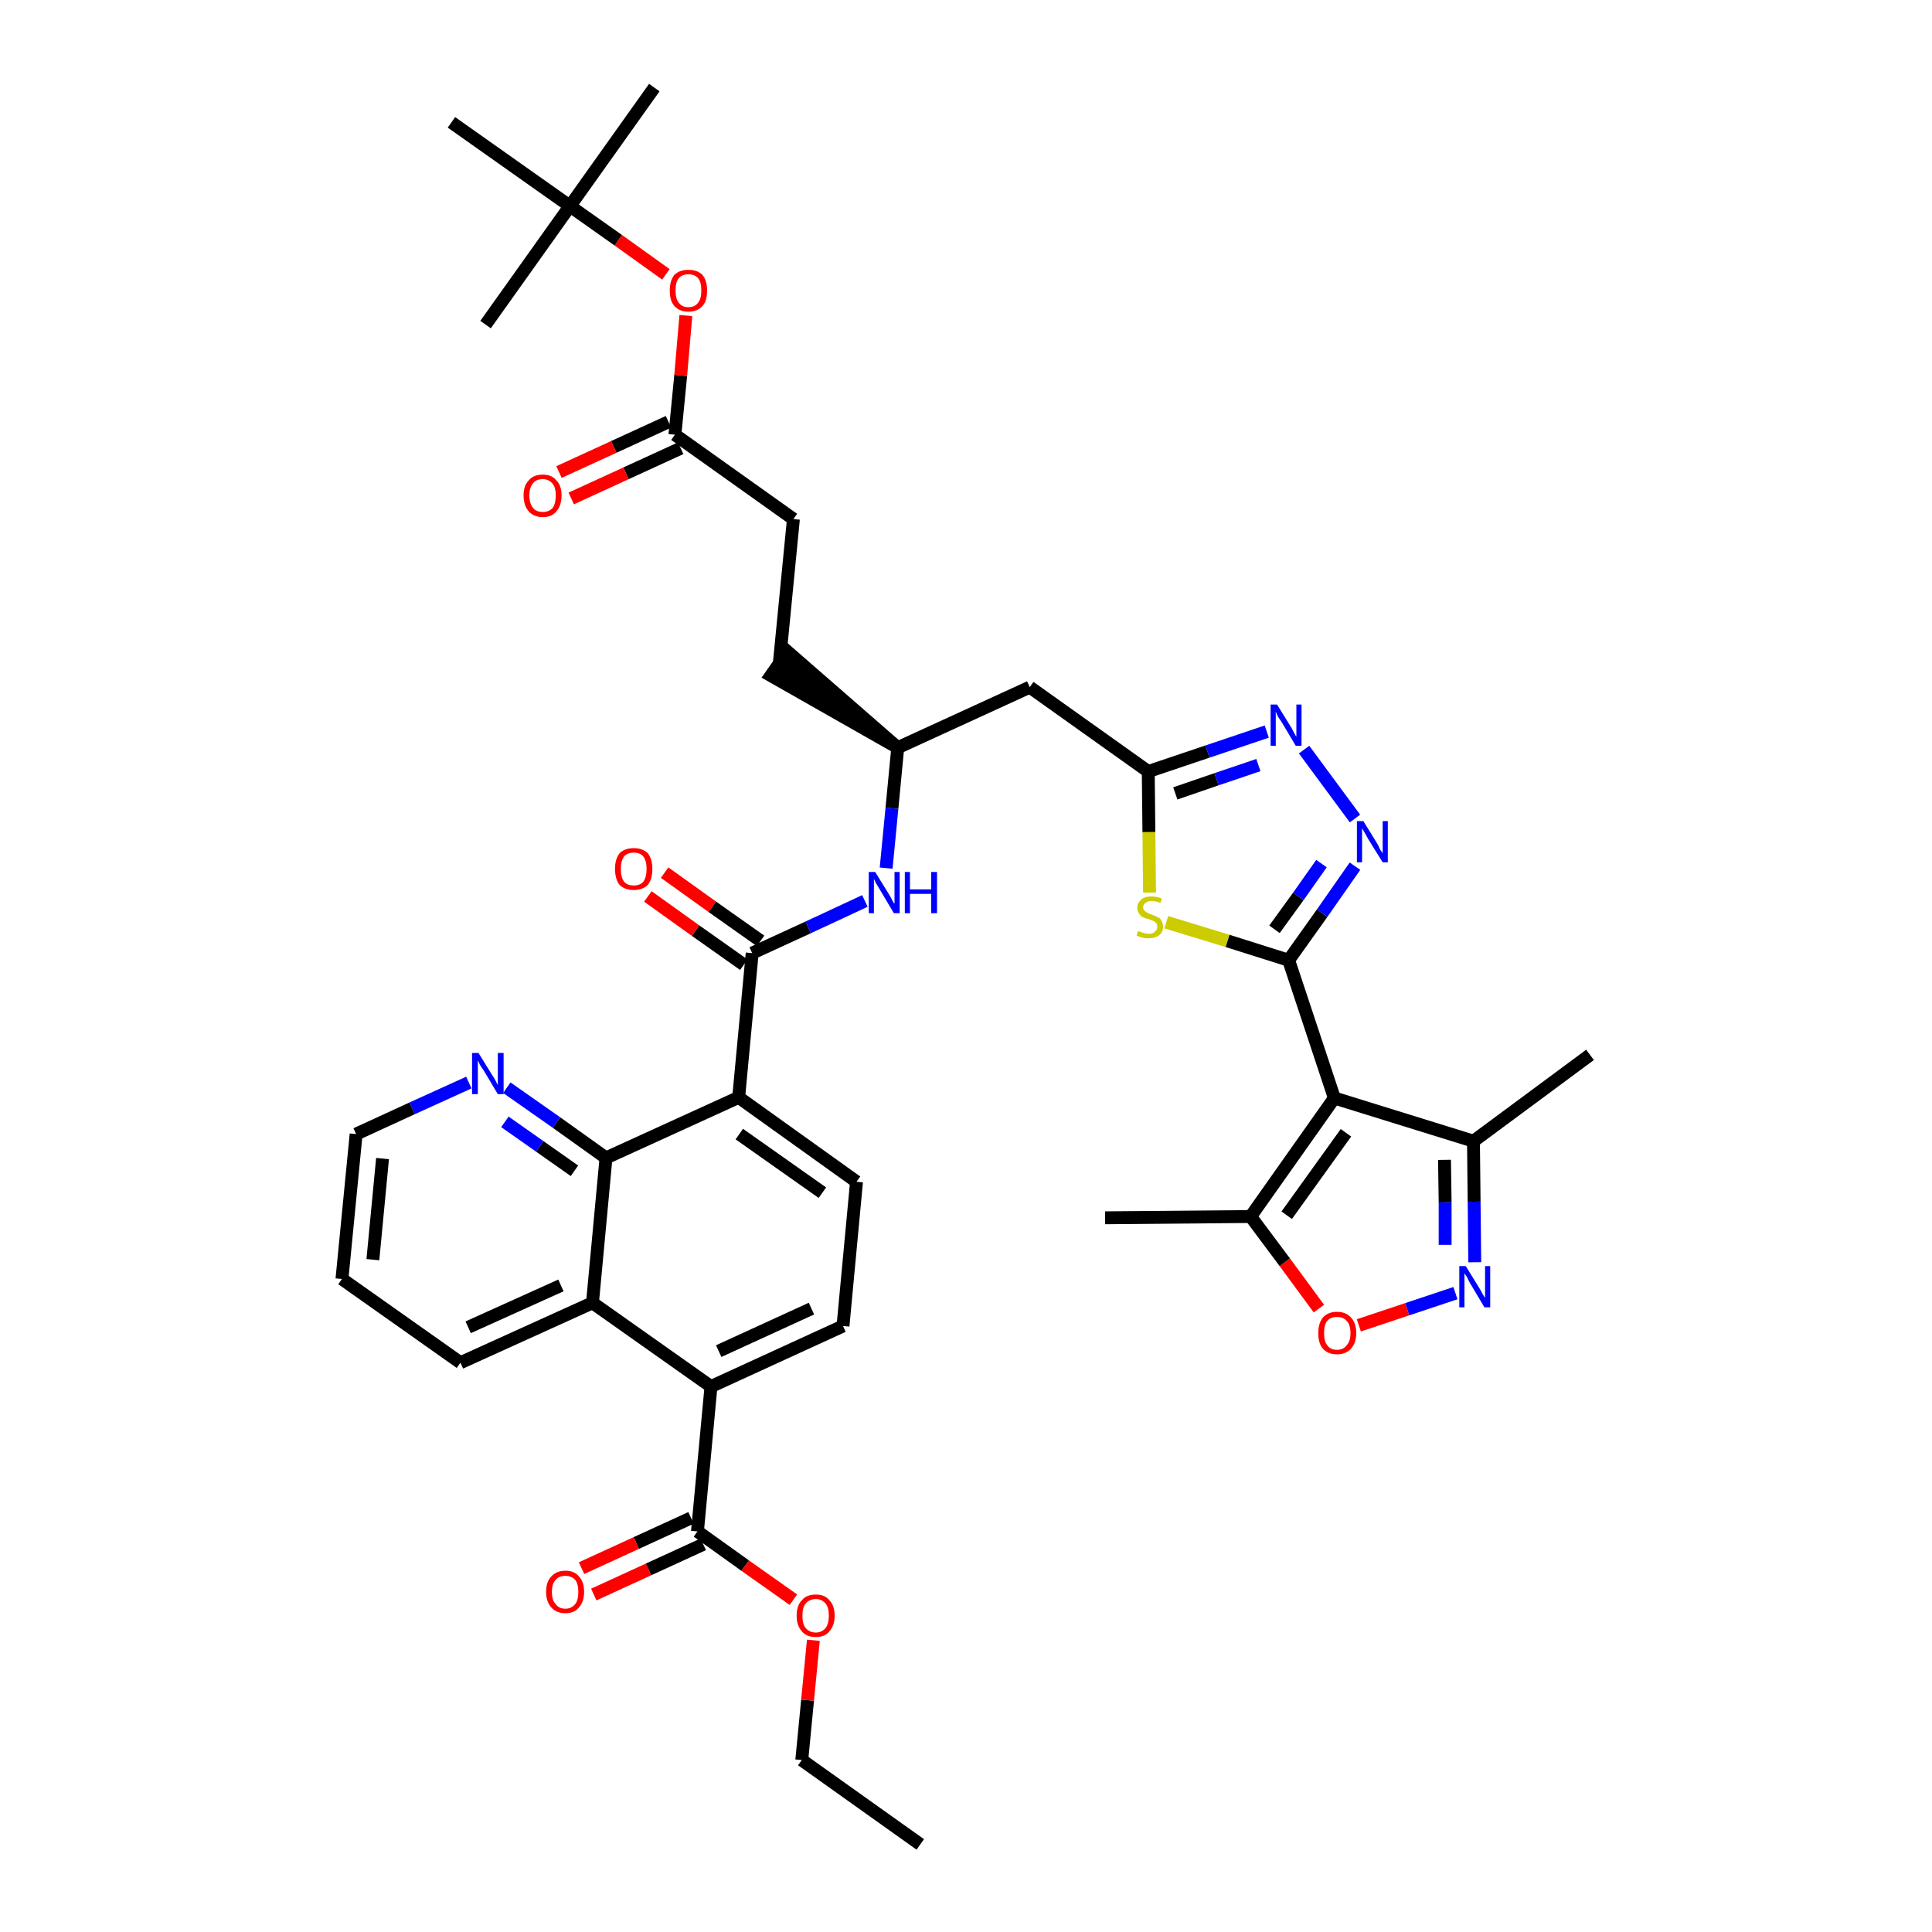 <?xml version='1.0' encoding='iso-8859-1'?>
<svg version='1.1' baseProfile='full'
              xmlns='http://www.w3.org/2000/svg'
                      xmlns:rdkit='http://www.rdkit.org/xml'
                      xmlns:xlink='http://www.w3.org/1999/xlink'
                  xml:space='preserve'
width='300px' height='300px' viewBox='0 0 300 300'>
<!-- END OF HEADER -->
<path class='bond-0 atom-0 atom-1' d='M 142.9,286.4 L 124.5,273.3' style='fill:none;fill-rule:evenodd;stroke:#000000;stroke-width:2.0px;stroke-linecap:butt;stroke-linejoin:miter;stroke-opacity:1' />
<path class='bond-1 atom-1 atom-2' d='M 124.5,273.3 L 125.4,264.0' style='fill:none;fill-rule:evenodd;stroke:#000000;stroke-width:2.0px;stroke-linecap:butt;stroke-linejoin:miter;stroke-opacity:1' />
<path class='bond-1 atom-1 atom-2' d='M 125.4,264.0 L 126.3,254.7' style='fill:none;fill-rule:evenodd;stroke:#FF0000;stroke-width:2.0px;stroke-linecap:butt;stroke-linejoin:miter;stroke-opacity:1' />
<path class='bond-2 atom-2 atom-3' d='M 123.2,248.4 L 115.7,243.1' style='fill:none;fill-rule:evenodd;stroke:#FF0000;stroke-width:2.0px;stroke-linecap:butt;stroke-linejoin:miter;stroke-opacity:1' />
<path class='bond-2 atom-2 atom-3' d='M 115.7,243.1 L 108.3,237.8' style='fill:none;fill-rule:evenodd;stroke:#000000;stroke-width:2.0px;stroke-linecap:butt;stroke-linejoin:miter;stroke-opacity:1' />
<path class='bond-3 atom-3 atom-4' d='M 107.3,235.7 L 98.8,239.6' style='fill:none;fill-rule:evenodd;stroke:#000000;stroke-width:2.0px;stroke-linecap:butt;stroke-linejoin:miter;stroke-opacity:1' />
<path class='bond-3 atom-3 atom-4' d='M 98.8,239.6 L 90.3,243.5' style='fill:none;fill-rule:evenodd;stroke:#FF0000;stroke-width:2.0px;stroke-linecap:butt;stroke-linejoin:miter;stroke-opacity:1' />
<path class='bond-3 atom-3 atom-4' d='M 109.2,239.8 L 100.7,243.7' style='fill:none;fill-rule:evenodd;stroke:#000000;stroke-width:2.0px;stroke-linecap:butt;stroke-linejoin:miter;stroke-opacity:1' />
<path class='bond-3 atom-3 atom-4' d='M 100.7,243.7 L 92.2,247.6' style='fill:none;fill-rule:evenodd;stroke:#FF0000;stroke-width:2.0px;stroke-linecap:butt;stroke-linejoin:miter;stroke-opacity:1' />
<path class='bond-4 atom-3 atom-5' d='M 108.3,237.8 L 110.4,215.3' style='fill:none;fill-rule:evenodd;stroke:#000000;stroke-width:2.0px;stroke-linecap:butt;stroke-linejoin:miter;stroke-opacity:1' />
<path class='bond-5 atom-5 atom-6' d='M 110.4,215.3 L 130.9,205.9' style='fill:none;fill-rule:evenodd;stroke:#000000;stroke-width:2.0px;stroke-linecap:butt;stroke-linejoin:miter;stroke-opacity:1' />
<path class='bond-5 atom-5 atom-6' d='M 111.6,209.8 L 126.0,203.2' style='fill:none;fill-rule:evenodd;stroke:#000000;stroke-width:2.0px;stroke-linecap:butt;stroke-linejoin:miter;stroke-opacity:1' />
<path class='bond-40 atom-40 atom-5' d='M 92.0,202.3 L 110.4,215.3' style='fill:none;fill-rule:evenodd;stroke:#000000;stroke-width:2.0px;stroke-linecap:butt;stroke-linejoin:miter;stroke-opacity:1' />
<path class='bond-6 atom-6 atom-7' d='M 130.9,205.9 L 133.0,183.5' style='fill:none;fill-rule:evenodd;stroke:#000000;stroke-width:2.0px;stroke-linecap:butt;stroke-linejoin:miter;stroke-opacity:1' />
<path class='bond-7 atom-7 atom-8' d='M 133.0,183.5 L 114.7,170.4' style='fill:none;fill-rule:evenodd;stroke:#000000;stroke-width:2.0px;stroke-linecap:butt;stroke-linejoin:miter;stroke-opacity:1' />
<path class='bond-7 atom-7 atom-8' d='M 127.7,185.2 L 114.8,176.1' style='fill:none;fill-rule:evenodd;stroke:#000000;stroke-width:2.0px;stroke-linecap:butt;stroke-linejoin:miter;stroke-opacity:1' />
<path class='bond-8 atom-8 atom-9' d='M 114.7,170.4 L 116.8,148.0' style='fill:none;fill-rule:evenodd;stroke:#000000;stroke-width:2.0px;stroke-linecap:butt;stroke-linejoin:miter;stroke-opacity:1' />
<path class='bond-34 atom-8 atom-35' d='M 114.7,170.4 L 94.1,179.8' style='fill:none;fill-rule:evenodd;stroke:#000000;stroke-width:2.0px;stroke-linecap:butt;stroke-linejoin:miter;stroke-opacity:1' />
<path class='bond-9 atom-9 atom-10' d='M 118.1,146.1 L 110.6,140.8' style='fill:none;fill-rule:evenodd;stroke:#000000;stroke-width:2.0px;stroke-linecap:butt;stroke-linejoin:miter;stroke-opacity:1' />
<path class='bond-9 atom-9 atom-10' d='M 110.6,140.8 L 103.2,135.5' style='fill:none;fill-rule:evenodd;stroke:#FF0000;stroke-width:2.0px;stroke-linecap:butt;stroke-linejoin:miter;stroke-opacity:1' />
<path class='bond-9 atom-9 atom-10' d='M 115.5,149.8 L 108.0,144.5' style='fill:none;fill-rule:evenodd;stroke:#000000;stroke-width:2.0px;stroke-linecap:butt;stroke-linejoin:miter;stroke-opacity:1' />
<path class='bond-9 atom-9 atom-10' d='M 108.0,144.5 L 100.6,139.2' style='fill:none;fill-rule:evenodd;stroke:#FF0000;stroke-width:2.0px;stroke-linecap:butt;stroke-linejoin:miter;stroke-opacity:1' />
<path class='bond-10 atom-9 atom-11' d='M 116.8,148.0 L 125.5,144.0' style='fill:none;fill-rule:evenodd;stroke:#000000;stroke-width:2.0px;stroke-linecap:butt;stroke-linejoin:miter;stroke-opacity:1' />
<path class='bond-10 atom-9 atom-11' d='M 125.5,144.0 L 134.3,139.9' style='fill:none;fill-rule:evenodd;stroke:#0000FF;stroke-width:2.0px;stroke-linecap:butt;stroke-linejoin:miter;stroke-opacity:1' />
<path class='bond-11 atom-11 atom-12' d='M 137.6,134.8 L 138.5,125.5' style='fill:none;fill-rule:evenodd;stroke:#0000FF;stroke-width:2.0px;stroke-linecap:butt;stroke-linejoin:miter;stroke-opacity:1' />
<path class='bond-11 atom-11 atom-12' d='M 138.5,125.5 L 139.4,116.1' style='fill:none;fill-rule:evenodd;stroke:#000000;stroke-width:2.0px;stroke-linecap:butt;stroke-linejoin:miter;stroke-opacity:1' />
<path class='bond-12 atom-12 atom-13' d='M 139.4,116.1 L 122.3,101.2 L 119.7,104.9 Z' style='fill:#000000;fill-rule:evenodd;fill-opacity:1;stroke:#000000;stroke-width:2.0px;stroke-linecap:butt;stroke-linejoin:miter;stroke-opacity:1;' />
<path class='bond-21 atom-12 atom-22' d='M 139.4,116.1 L 159.9,106.7' style='fill:none;fill-rule:evenodd;stroke:#000000;stroke-width:2.0px;stroke-linecap:butt;stroke-linejoin:miter;stroke-opacity:1' />
<path class='bond-13 atom-13 atom-14' d='M 121.0,103.1 L 123.2,80.6' style='fill:none;fill-rule:evenodd;stroke:#000000;stroke-width:2.0px;stroke-linecap:butt;stroke-linejoin:miter;stroke-opacity:1' />
<path class='bond-14 atom-14 atom-15' d='M 123.2,80.6 L 104.8,67.5' style='fill:none;fill-rule:evenodd;stroke:#000000;stroke-width:2.0px;stroke-linecap:butt;stroke-linejoin:miter;stroke-opacity:1' />
<path class='bond-15 atom-15 atom-16' d='M 103.8,65.5 L 95.3,69.4' style='fill:none;fill-rule:evenodd;stroke:#000000;stroke-width:2.0px;stroke-linecap:butt;stroke-linejoin:miter;stroke-opacity:1' />
<path class='bond-15 atom-15 atom-16' d='M 95.3,69.4 L 86.8,73.3' style='fill:none;fill-rule:evenodd;stroke:#FF0000;stroke-width:2.0px;stroke-linecap:butt;stroke-linejoin:miter;stroke-opacity:1' />
<path class='bond-15 atom-15 atom-16' d='M 105.7,69.6 L 97.2,73.5' style='fill:none;fill-rule:evenodd;stroke:#000000;stroke-width:2.0px;stroke-linecap:butt;stroke-linejoin:miter;stroke-opacity:1' />
<path class='bond-15 atom-15 atom-16' d='M 97.2,73.5 L 88.7,77.4' style='fill:none;fill-rule:evenodd;stroke:#FF0000;stroke-width:2.0px;stroke-linecap:butt;stroke-linejoin:miter;stroke-opacity:1' />
<path class='bond-16 atom-15 atom-17' d='M 104.8,67.5 L 105.7,58.3' style='fill:none;fill-rule:evenodd;stroke:#000000;stroke-width:2.0px;stroke-linecap:butt;stroke-linejoin:miter;stroke-opacity:1' />
<path class='bond-16 atom-15 atom-17' d='M 105.7,58.3 L 106.5,49.0' style='fill:none;fill-rule:evenodd;stroke:#FF0000;stroke-width:2.0px;stroke-linecap:butt;stroke-linejoin:miter;stroke-opacity:1' />
<path class='bond-17 atom-17 atom-18' d='M 103.4,42.6 L 96.0,37.3' style='fill:none;fill-rule:evenodd;stroke:#FF0000;stroke-width:2.0px;stroke-linecap:butt;stroke-linejoin:miter;stroke-opacity:1' />
<path class='bond-17 atom-17 atom-18' d='M 96.0,37.3 L 88.5,32.0' style='fill:none;fill-rule:evenodd;stroke:#000000;stroke-width:2.0px;stroke-linecap:butt;stroke-linejoin:miter;stroke-opacity:1' />
<path class='bond-18 atom-18 atom-19' d='M 88.5,32.0 L 101.6,13.6' style='fill:none;fill-rule:evenodd;stroke:#000000;stroke-width:2.0px;stroke-linecap:butt;stroke-linejoin:miter;stroke-opacity:1' />
<path class='bond-19 atom-18 atom-20' d='M 88.5,32.0 L 75.4,50.4' style='fill:none;fill-rule:evenodd;stroke:#000000;stroke-width:2.0px;stroke-linecap:butt;stroke-linejoin:miter;stroke-opacity:1' />
<path class='bond-20 atom-18 atom-21' d='M 88.5,32.0 L 70.1,19.0' style='fill:none;fill-rule:evenodd;stroke:#000000;stroke-width:2.0px;stroke-linecap:butt;stroke-linejoin:miter;stroke-opacity:1' />
<path class='bond-22 atom-22 atom-23' d='M 159.9,106.7 L 178.3,119.8' style='fill:none;fill-rule:evenodd;stroke:#000000;stroke-width:2.0px;stroke-linecap:butt;stroke-linejoin:miter;stroke-opacity:1' />
<path class='bond-23 atom-23 atom-24' d='M 178.3,119.8 L 187.5,116.7' style='fill:none;fill-rule:evenodd;stroke:#000000;stroke-width:2.0px;stroke-linecap:butt;stroke-linejoin:miter;stroke-opacity:1' />
<path class='bond-23 atom-23 atom-24' d='M 187.5,116.7 L 196.7,113.6' style='fill:none;fill-rule:evenodd;stroke:#0000FF;stroke-width:2.0px;stroke-linecap:butt;stroke-linejoin:miter;stroke-opacity:1' />
<path class='bond-23 atom-23 atom-24' d='M 182.5,123.2 L 188.9,121.0' style='fill:none;fill-rule:evenodd;stroke:#000000;stroke-width:2.0px;stroke-linecap:butt;stroke-linejoin:miter;stroke-opacity:1' />
<path class='bond-23 atom-23 atom-24' d='M 188.9,121.0 L 195.4,118.8' style='fill:none;fill-rule:evenodd;stroke:#0000FF;stroke-width:2.0px;stroke-linecap:butt;stroke-linejoin:miter;stroke-opacity:1' />
<path class='bond-41 atom-34 atom-23' d='M 178.5,138.6 L 178.4,129.2' style='fill:none;fill-rule:evenodd;stroke:#CCCC00;stroke-width:2.0px;stroke-linecap:butt;stroke-linejoin:miter;stroke-opacity:1' />
<path class='bond-41 atom-34 atom-23' d='M 178.4,129.2 L 178.3,119.8' style='fill:none;fill-rule:evenodd;stroke:#000000;stroke-width:2.0px;stroke-linecap:butt;stroke-linejoin:miter;stroke-opacity:1' />
<path class='bond-24 atom-24 atom-25' d='M 202.5,116.4 L 210.4,127.1' style='fill:none;fill-rule:evenodd;stroke:#0000FF;stroke-width:2.0px;stroke-linecap:butt;stroke-linejoin:miter;stroke-opacity:1' />
<path class='bond-25 atom-25 atom-26' d='M 210.4,134.5 L 205.3,141.8' style='fill:none;fill-rule:evenodd;stroke:#0000FF;stroke-width:2.0px;stroke-linecap:butt;stroke-linejoin:miter;stroke-opacity:1' />
<path class='bond-25 atom-25 atom-26' d='M 205.3,141.8 L 200.1,149.1' style='fill:none;fill-rule:evenodd;stroke:#000000;stroke-width:2.0px;stroke-linecap:butt;stroke-linejoin:miter;stroke-opacity:1' />
<path class='bond-25 atom-25 atom-26' d='M 205.2,134.1 L 201.6,139.2' style='fill:none;fill-rule:evenodd;stroke:#0000FF;stroke-width:2.0px;stroke-linecap:butt;stroke-linejoin:miter;stroke-opacity:1' />
<path class='bond-25 atom-25 atom-26' d='M 201.6,139.2 L 197.9,144.3' style='fill:none;fill-rule:evenodd;stroke:#000000;stroke-width:2.0px;stroke-linecap:butt;stroke-linejoin:miter;stroke-opacity:1' />
<path class='bond-26 atom-26 atom-27' d='M 200.1,149.1 L 207.2,170.5' style='fill:none;fill-rule:evenodd;stroke:#000000;stroke-width:2.0px;stroke-linecap:butt;stroke-linejoin:miter;stroke-opacity:1' />
<path class='bond-33 atom-26 atom-34' d='M 200.1,149.1 L 190.6,146.1' style='fill:none;fill-rule:evenodd;stroke:#000000;stroke-width:2.0px;stroke-linecap:butt;stroke-linejoin:miter;stroke-opacity:1' />
<path class='bond-33 atom-26 atom-34' d='M 190.6,146.1 L 181.1,143.2' style='fill:none;fill-rule:evenodd;stroke:#CCCC00;stroke-width:2.0px;stroke-linecap:butt;stroke-linejoin:miter;stroke-opacity:1' />
<path class='bond-27 atom-27 atom-28' d='M 207.2,170.5 L 228.8,177.2' style='fill:none;fill-rule:evenodd;stroke:#000000;stroke-width:2.0px;stroke-linecap:butt;stroke-linejoin:miter;stroke-opacity:1' />
<path class='bond-43 atom-32 atom-27' d='M 194.2,188.9 L 207.2,170.5' style='fill:none;fill-rule:evenodd;stroke:#000000;stroke-width:2.0px;stroke-linecap:butt;stroke-linejoin:miter;stroke-opacity:1' />
<path class='bond-43 atom-32 atom-27' d='M 199.8,188.7 L 209.0,175.9' style='fill:none;fill-rule:evenodd;stroke:#000000;stroke-width:2.0px;stroke-linecap:butt;stroke-linejoin:miter;stroke-opacity:1' />
<path class='bond-28 atom-28 atom-29' d='M 228.8,177.2 L 246.9,163.8' style='fill:none;fill-rule:evenodd;stroke:#000000;stroke-width:2.0px;stroke-linecap:butt;stroke-linejoin:miter;stroke-opacity:1' />
<path class='bond-29 atom-28 atom-30' d='M 228.8,177.2 L 228.9,186.6' style='fill:none;fill-rule:evenodd;stroke:#000000;stroke-width:2.0px;stroke-linecap:butt;stroke-linejoin:miter;stroke-opacity:1' />
<path class='bond-29 atom-28 atom-30' d='M 228.9,186.6 L 229.0,196.0' style='fill:none;fill-rule:evenodd;stroke:#0000FF;stroke-width:2.0px;stroke-linecap:butt;stroke-linejoin:miter;stroke-opacity:1' />
<path class='bond-29 atom-28 atom-30' d='M 224.3,180.1 L 224.4,186.7' style='fill:none;fill-rule:evenodd;stroke:#000000;stroke-width:2.0px;stroke-linecap:butt;stroke-linejoin:miter;stroke-opacity:1' />
<path class='bond-29 atom-28 atom-30' d='M 224.4,186.7 L 224.4,193.3' style='fill:none;fill-rule:evenodd;stroke:#0000FF;stroke-width:2.0px;stroke-linecap:butt;stroke-linejoin:miter;stroke-opacity:1' />
<path class='bond-30 atom-30 atom-31' d='M 226.0,200.8 L 218.5,203.3' style='fill:none;fill-rule:evenodd;stroke:#0000FF;stroke-width:2.0px;stroke-linecap:butt;stroke-linejoin:miter;stroke-opacity:1' />
<path class='bond-30 atom-30 atom-31' d='M 218.5,203.3 L 211.0,205.8' style='fill:none;fill-rule:evenodd;stroke:#FF0000;stroke-width:2.0px;stroke-linecap:butt;stroke-linejoin:miter;stroke-opacity:1' />
<path class='bond-31 atom-31 atom-32' d='M 204.8,203.2 L 199.5,196.0' style='fill:none;fill-rule:evenodd;stroke:#FF0000;stroke-width:2.0px;stroke-linecap:butt;stroke-linejoin:miter;stroke-opacity:1' />
<path class='bond-31 atom-31 atom-32' d='M 199.5,196.0 L 194.2,188.9' style='fill:none;fill-rule:evenodd;stroke:#000000;stroke-width:2.0px;stroke-linecap:butt;stroke-linejoin:miter;stroke-opacity:1' />
<path class='bond-32 atom-32 atom-33' d='M 194.2,188.9 L 171.6,189.1' style='fill:none;fill-rule:evenodd;stroke:#000000;stroke-width:2.0px;stroke-linecap:butt;stroke-linejoin:miter;stroke-opacity:1' />
<path class='bond-35 atom-35 atom-36' d='M 94.1,179.8 L 86.4,174.3' style='fill:none;fill-rule:evenodd;stroke:#000000;stroke-width:2.0px;stroke-linecap:butt;stroke-linejoin:miter;stroke-opacity:1' />
<path class='bond-35 atom-35 atom-36' d='M 86.4,174.3 L 78.7,168.9' style='fill:none;fill-rule:evenodd;stroke:#0000FF;stroke-width:2.0px;stroke-linecap:butt;stroke-linejoin:miter;stroke-opacity:1' />
<path class='bond-35 atom-35 atom-36' d='M 89.2,181.8 L 83.8,178.0' style='fill:none;fill-rule:evenodd;stroke:#000000;stroke-width:2.0px;stroke-linecap:butt;stroke-linejoin:miter;stroke-opacity:1' />
<path class='bond-35 atom-35 atom-36' d='M 83.8,178.0 L 78.4,174.2' style='fill:none;fill-rule:evenodd;stroke:#0000FF;stroke-width:2.0px;stroke-linecap:butt;stroke-linejoin:miter;stroke-opacity:1' />
<path class='bond-42 atom-40 atom-35' d='M 92.0,202.3 L 94.1,179.8' style='fill:none;fill-rule:evenodd;stroke:#000000;stroke-width:2.0px;stroke-linecap:butt;stroke-linejoin:miter;stroke-opacity:1' />
<path class='bond-36 atom-36 atom-37' d='M 72.8,168.1 L 64.0,172.1' style='fill:none;fill-rule:evenodd;stroke:#0000FF;stroke-width:2.0px;stroke-linecap:butt;stroke-linejoin:miter;stroke-opacity:1' />
<path class='bond-36 atom-36 atom-37' d='M 64.0,172.1 L 55.3,176.1' style='fill:none;fill-rule:evenodd;stroke:#000000;stroke-width:2.0px;stroke-linecap:butt;stroke-linejoin:miter;stroke-opacity:1' />
<path class='bond-37 atom-37 atom-38' d='M 55.3,176.1 L 53.1,198.6' style='fill:none;fill-rule:evenodd;stroke:#000000;stroke-width:2.0px;stroke-linecap:butt;stroke-linejoin:miter;stroke-opacity:1' />
<path class='bond-37 atom-37 atom-38' d='M 59.4,179.9 L 57.9,195.6' style='fill:none;fill-rule:evenodd;stroke:#000000;stroke-width:2.0px;stroke-linecap:butt;stroke-linejoin:miter;stroke-opacity:1' />
<path class='bond-38 atom-38 atom-39' d='M 53.1,198.6 L 71.5,211.6' style='fill:none;fill-rule:evenodd;stroke:#000000;stroke-width:2.0px;stroke-linecap:butt;stroke-linejoin:miter;stroke-opacity:1' />
<path class='bond-39 atom-39 atom-40' d='M 71.5,211.6 L 92.0,202.3' style='fill:none;fill-rule:evenodd;stroke:#000000;stroke-width:2.0px;stroke-linecap:butt;stroke-linejoin:miter;stroke-opacity:1' />
<path class='bond-39 atom-39 atom-40' d='M 72.7,206.1 L 87.1,199.6' style='fill:none;fill-rule:evenodd;stroke:#000000;stroke-width:2.0px;stroke-linecap:butt;stroke-linejoin:miter;stroke-opacity:1' />
<path  class='atom-2' d='M 123.7 250.9
Q 123.7 249.3, 124.5 248.5
Q 125.2 247.6, 126.7 247.6
Q 128.1 247.6, 128.8 248.5
Q 129.6 249.3, 129.6 250.9
Q 129.6 252.4, 128.8 253.3
Q 128.1 254.2, 126.7 254.2
Q 125.2 254.2, 124.5 253.3
Q 123.7 252.4, 123.7 250.9
M 126.7 253.5
Q 127.6 253.5, 128.2 252.8
Q 128.7 252.1, 128.7 250.9
Q 128.7 249.6, 128.2 249.0
Q 127.6 248.3, 126.7 248.3
Q 125.7 248.3, 125.1 249.0
Q 124.6 249.6, 124.6 250.9
Q 124.6 252.2, 125.1 252.8
Q 125.7 253.5, 126.7 253.5
' fill='#FF0000'/>
<path  class='atom-4' d='M 84.8 247.2
Q 84.8 245.6, 85.6 244.8
Q 86.4 243.9, 87.8 243.9
Q 89.2 243.9, 89.9 244.8
Q 90.7 245.6, 90.7 247.2
Q 90.7 248.7, 89.9 249.6
Q 89.2 250.5, 87.8 250.5
Q 86.4 250.5, 85.6 249.6
Q 84.8 248.7, 84.8 247.2
M 87.8 249.8
Q 88.7 249.8, 89.3 249.1
Q 89.8 248.5, 89.8 247.2
Q 89.8 245.9, 89.3 245.3
Q 88.7 244.7, 87.8 244.7
Q 86.8 244.7, 86.3 245.3
Q 85.7 245.9, 85.7 247.2
Q 85.7 248.5, 86.3 249.1
Q 86.8 249.8, 87.8 249.8
' fill='#FF0000'/>
<path  class='atom-10' d='M 95.5 134.9
Q 95.5 133.4, 96.2 132.5
Q 97.0 131.7, 98.4 131.7
Q 99.8 131.7, 100.6 132.5
Q 101.3 133.4, 101.3 134.9
Q 101.3 136.5, 100.6 137.4
Q 99.8 138.2, 98.4 138.2
Q 97.0 138.2, 96.2 137.4
Q 95.5 136.5, 95.5 134.9
M 98.4 137.5
Q 99.4 137.5, 99.9 136.9
Q 100.4 136.2, 100.4 134.9
Q 100.4 133.7, 99.9 133.0
Q 99.4 132.4, 98.4 132.4
Q 97.4 132.4, 96.9 133.0
Q 96.4 133.7, 96.4 134.9
Q 96.4 136.2, 96.9 136.9
Q 97.4 137.5, 98.4 137.5
' fill='#FF0000'/>
<path  class='atom-11' d='M 135.9 135.4
L 138.0 138.8
Q 138.2 139.1, 138.5 139.7
Q 138.8 140.3, 138.9 140.3
L 138.9 135.4
L 139.7 135.4
L 139.7 141.8
L 138.8 141.8
L 136.6 138.1
Q 136.3 137.6, 136.0 137.1
Q 135.8 136.6, 135.7 136.5
L 135.7 141.8
L 134.9 141.8
L 134.9 135.4
L 135.9 135.4
' fill='#0000FF'/>
<path  class='atom-11' d='M 140.5 135.4
L 141.3 135.4
L 141.3 138.1
L 144.6 138.1
L 144.6 135.4
L 145.5 135.4
L 145.5 141.8
L 144.6 141.8
L 144.6 138.8
L 141.3 138.8
L 141.3 141.8
L 140.5 141.8
L 140.5 135.4
' fill='#0000FF'/>
<path  class='atom-16' d='M 81.3 76.9
Q 81.3 75.4, 82.1 74.6
Q 82.8 73.7, 84.3 73.7
Q 85.7 73.7, 86.4 74.6
Q 87.2 75.4, 87.2 76.9
Q 87.2 78.5, 86.4 79.4
Q 85.7 80.3, 84.3 80.3
Q 82.9 80.3, 82.1 79.4
Q 81.3 78.5, 81.3 76.9
M 84.3 79.5
Q 85.2 79.5, 85.8 78.9
Q 86.3 78.2, 86.3 76.9
Q 86.3 75.7, 85.8 75.1
Q 85.2 74.4, 84.3 74.4
Q 83.3 74.4, 82.8 75.0
Q 82.2 75.7, 82.2 76.9
Q 82.2 78.2, 82.8 78.9
Q 83.3 79.5, 84.3 79.5
' fill='#FF0000'/>
<path  class='atom-17' d='M 104.0 45.1
Q 104.0 43.6, 104.7 42.7
Q 105.5 41.9, 106.9 41.9
Q 108.3 41.9, 109.1 42.7
Q 109.8 43.6, 109.8 45.1
Q 109.8 46.7, 109.1 47.5
Q 108.3 48.4, 106.9 48.4
Q 105.5 48.4, 104.7 47.5
Q 104.0 46.7, 104.0 45.1
M 106.9 47.7
Q 107.9 47.7, 108.4 47.0
Q 108.9 46.4, 108.9 45.1
Q 108.9 43.8, 108.4 43.2
Q 107.9 42.6, 106.9 42.6
Q 105.9 42.6, 105.4 43.2
Q 104.9 43.8, 104.9 45.1
Q 104.9 46.4, 105.4 47.0
Q 105.9 47.7, 106.9 47.7
' fill='#FF0000'/>
<path  class='atom-24' d='M 198.3 109.4
L 200.4 112.8
Q 200.6 113.1, 200.9 113.7
Q 201.2 114.3, 201.3 114.4
L 201.3 109.4
L 202.1 109.4
L 202.1 115.8
L 201.2 115.8
L 199.0 112.1
Q 198.7 111.7, 198.4 111.2
Q 198.2 110.7, 198.1 110.5
L 198.1 115.8
L 197.3 115.8
L 197.3 109.4
L 198.3 109.4
' fill='#0000FF'/>
<path  class='atom-25' d='M 211.7 127.5
L 213.8 130.9
Q 214.0 131.2, 214.3 131.9
Q 214.7 132.5, 214.7 132.5
L 214.7 127.5
L 215.5 127.5
L 215.5 133.9
L 214.7 133.9
L 212.4 130.2
Q 212.2 129.8, 211.9 129.3
Q 211.6 128.8, 211.5 128.6
L 211.5 133.9
L 210.7 133.9
L 210.7 127.5
L 211.7 127.5
' fill='#0000FF'/>
<path  class='atom-30' d='M 227.6 196.6
L 229.7 200.0
Q 229.9 200.3, 230.2 200.9
Q 230.6 201.5, 230.6 201.6
L 230.6 196.6
L 231.4 196.6
L 231.4 203.0
L 230.5 203.0
L 228.3 199.3
Q 228.0 198.8, 227.8 198.3
Q 227.5 197.9, 227.4 197.7
L 227.4 203.0
L 226.6 203.0
L 226.6 196.6
L 227.6 196.6
' fill='#0000FF'/>
<path  class='atom-31' d='M 204.7 207.0
Q 204.7 205.5, 205.4 204.6
Q 206.2 203.7, 207.6 203.7
Q 209.0 203.7, 209.8 204.6
Q 210.6 205.5, 210.6 207.0
Q 210.6 208.5, 209.8 209.4
Q 209.0 210.3, 207.6 210.3
Q 206.2 210.3, 205.4 209.4
Q 204.7 208.6, 204.7 207.0
M 207.6 209.6
Q 208.6 209.6, 209.1 208.9
Q 209.7 208.3, 209.7 207.0
Q 209.7 205.7, 209.1 205.1
Q 208.6 204.5, 207.6 204.5
Q 206.6 204.5, 206.1 205.1
Q 205.6 205.7, 205.6 207.0
Q 205.6 208.3, 206.1 208.9
Q 206.6 209.6, 207.6 209.6
' fill='#FF0000'/>
<path  class='atom-34' d='M 176.7 144.6
Q 176.8 144.6, 177.1 144.7
Q 177.4 144.8, 177.7 144.9
Q 178.1 145.0, 178.4 145.0
Q 179.0 145.0, 179.3 144.7
Q 179.7 144.4, 179.7 143.9
Q 179.7 143.5, 179.5 143.3
Q 179.3 143.1, 179.1 143.0
Q 178.8 142.9, 178.3 142.7
Q 177.8 142.6, 177.4 142.4
Q 177.1 142.2, 176.9 141.9
Q 176.6 141.5, 176.6 141.0
Q 176.6 140.2, 177.2 139.7
Q 177.7 139.2, 178.8 139.2
Q 179.5 139.2, 180.4 139.5
L 180.2 140.2
Q 179.4 139.9, 178.8 139.9
Q 178.2 139.9, 177.9 140.2
Q 177.5 140.4, 177.5 140.9
Q 177.5 141.2, 177.7 141.4
Q 177.9 141.6, 178.1 141.7
Q 178.4 141.9, 178.8 142.0
Q 179.4 142.2, 179.7 142.4
Q 180.1 142.5, 180.3 142.9
Q 180.6 143.3, 180.6 143.9
Q 180.6 144.8, 180.0 145.2
Q 179.4 145.7, 178.4 145.7
Q 177.8 145.7, 177.4 145.6
Q 177.0 145.5, 176.5 145.3
L 176.7 144.6
' fill='#CCCC00'/>
<path  class='atom-36' d='M 74.3 163.5
L 76.4 166.9
Q 76.7 167.3, 77.0 167.9
Q 77.3 168.5, 77.3 168.5
L 77.3 163.5
L 78.2 163.5
L 78.2 169.9
L 77.3 169.9
L 75.1 166.2
Q 74.8 165.8, 74.5 165.3
Q 74.3 164.8, 74.2 164.7
L 74.2 169.9
L 73.3 169.9
L 73.3 163.5
L 74.3 163.5
' fill='#0000FF'/>
</svg>

